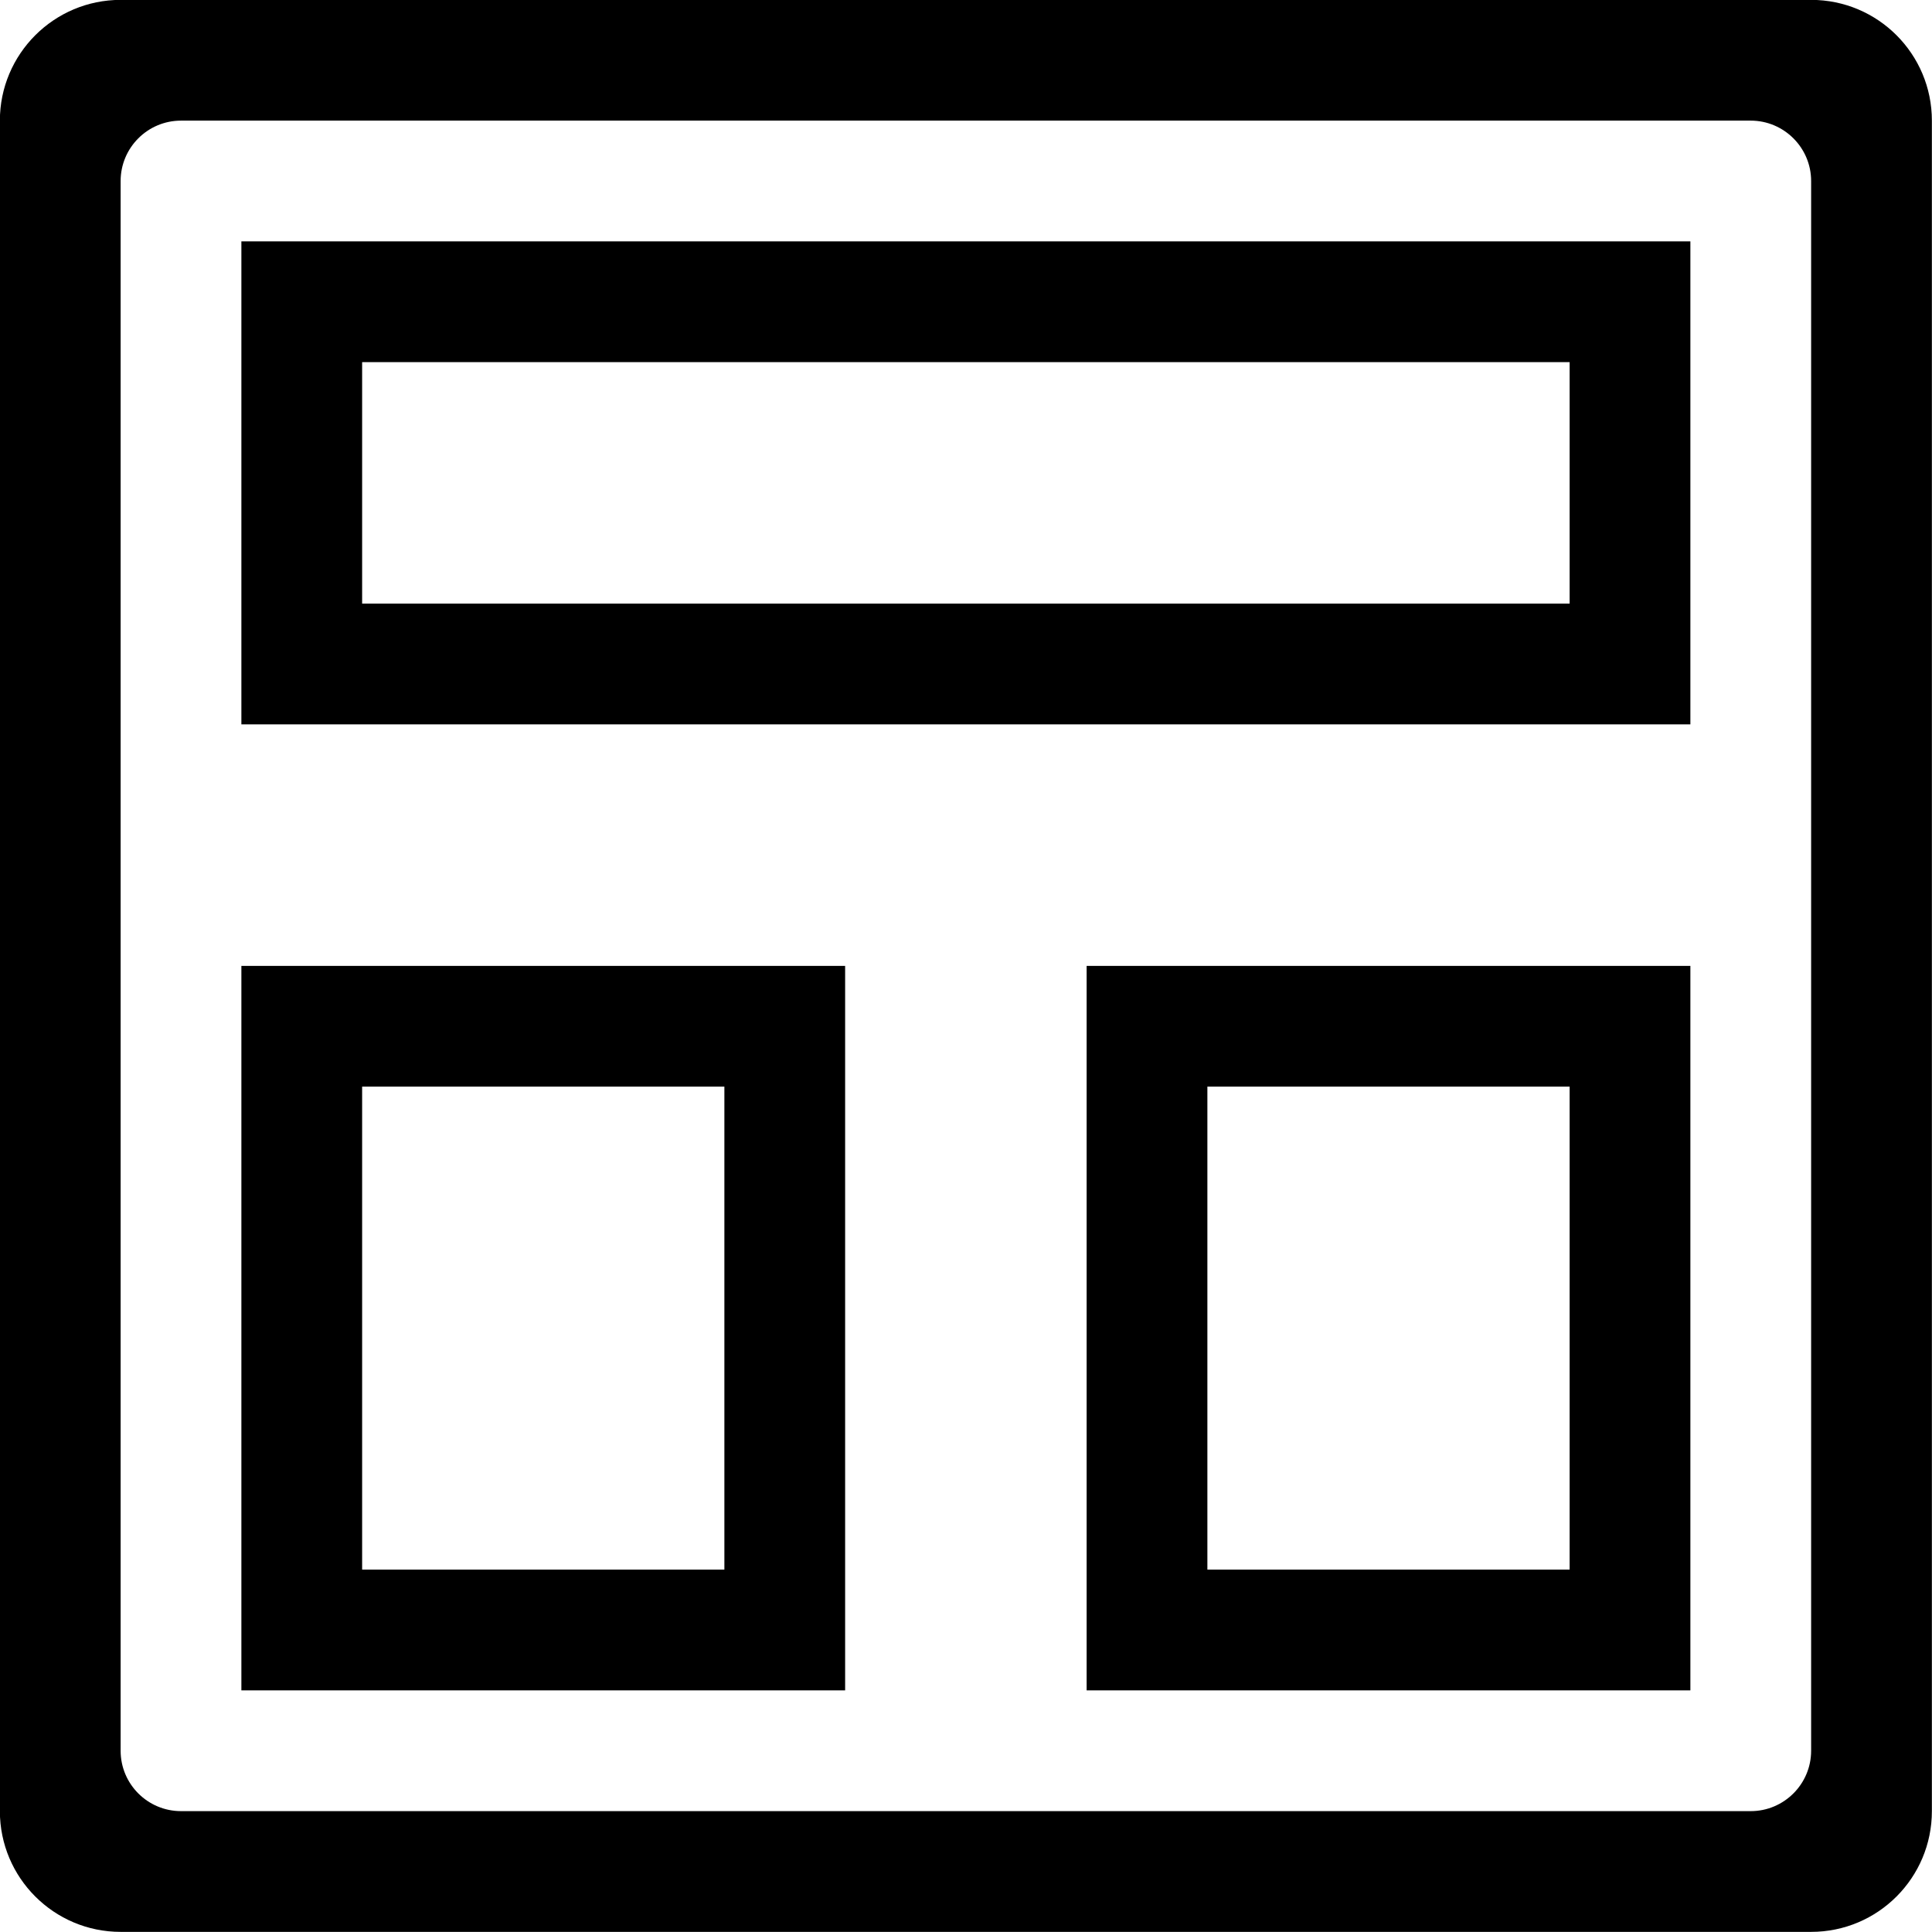 <?xml version="1.0" encoding="iso-8859-1"?>
<!-- Generator: Adobe Illustrator 16.0.0, SVG Export Plug-In . SVG Version: 6.00 Build 0)  -->
<!DOCTYPE svg PUBLIC "-//W3C//DTD SVG 1.1//EN" "http://www.w3.org/Graphics/SVG/1.1/DTD/svg11.dtd">
<svg version="1.1" xmlns="http://www.w3.org/2000/svg" xmlns:xlink="http://www.w3.org/1999/xlink" x="0px" y="0px" width="16px"
	 height="16px" viewBox="0 0 16 16" style="enable-background:new 0 0 16 16;" xml:space="preserve">
<g id="layout-wireframe" style="enable-background:new    ;">
	<g id="layout-wireframe_2_">
		<g>
			<path d="M1.999,5.999h12v-4h-12V5.999z M2.999,2.999h10v2h-10V2.999z M1.999,13.999h5v-6h-5V13.999z M2.999,8.999h3v4h-3V8.999z
				 M8.999,13.999h5v-6h-5V13.999z M9.999,8.999h3v4h-3V8.999z M14.999-0.001h-14c-0.552,0-1,0.448-1,1v14c0,0.552,0.448,1,1,1h14
				c0.553,0,1-0.448,1-1v-14C15.999,0.447,15.552-0.001,14.999-0.001z M14.999,14.499c0,0.276-0.225,0.5-0.5,0.5h-13
				c-0.276,0-0.5-0.224-0.5-0.5v-13c0-0.276,0.224-0.5,0.5-0.5h13c0.275,0,0.5,0.224,0.5,0.5V14.499z"/>
		</g>
	</g>
</g>
<g id="Layer_1">
</g>
</svg>
